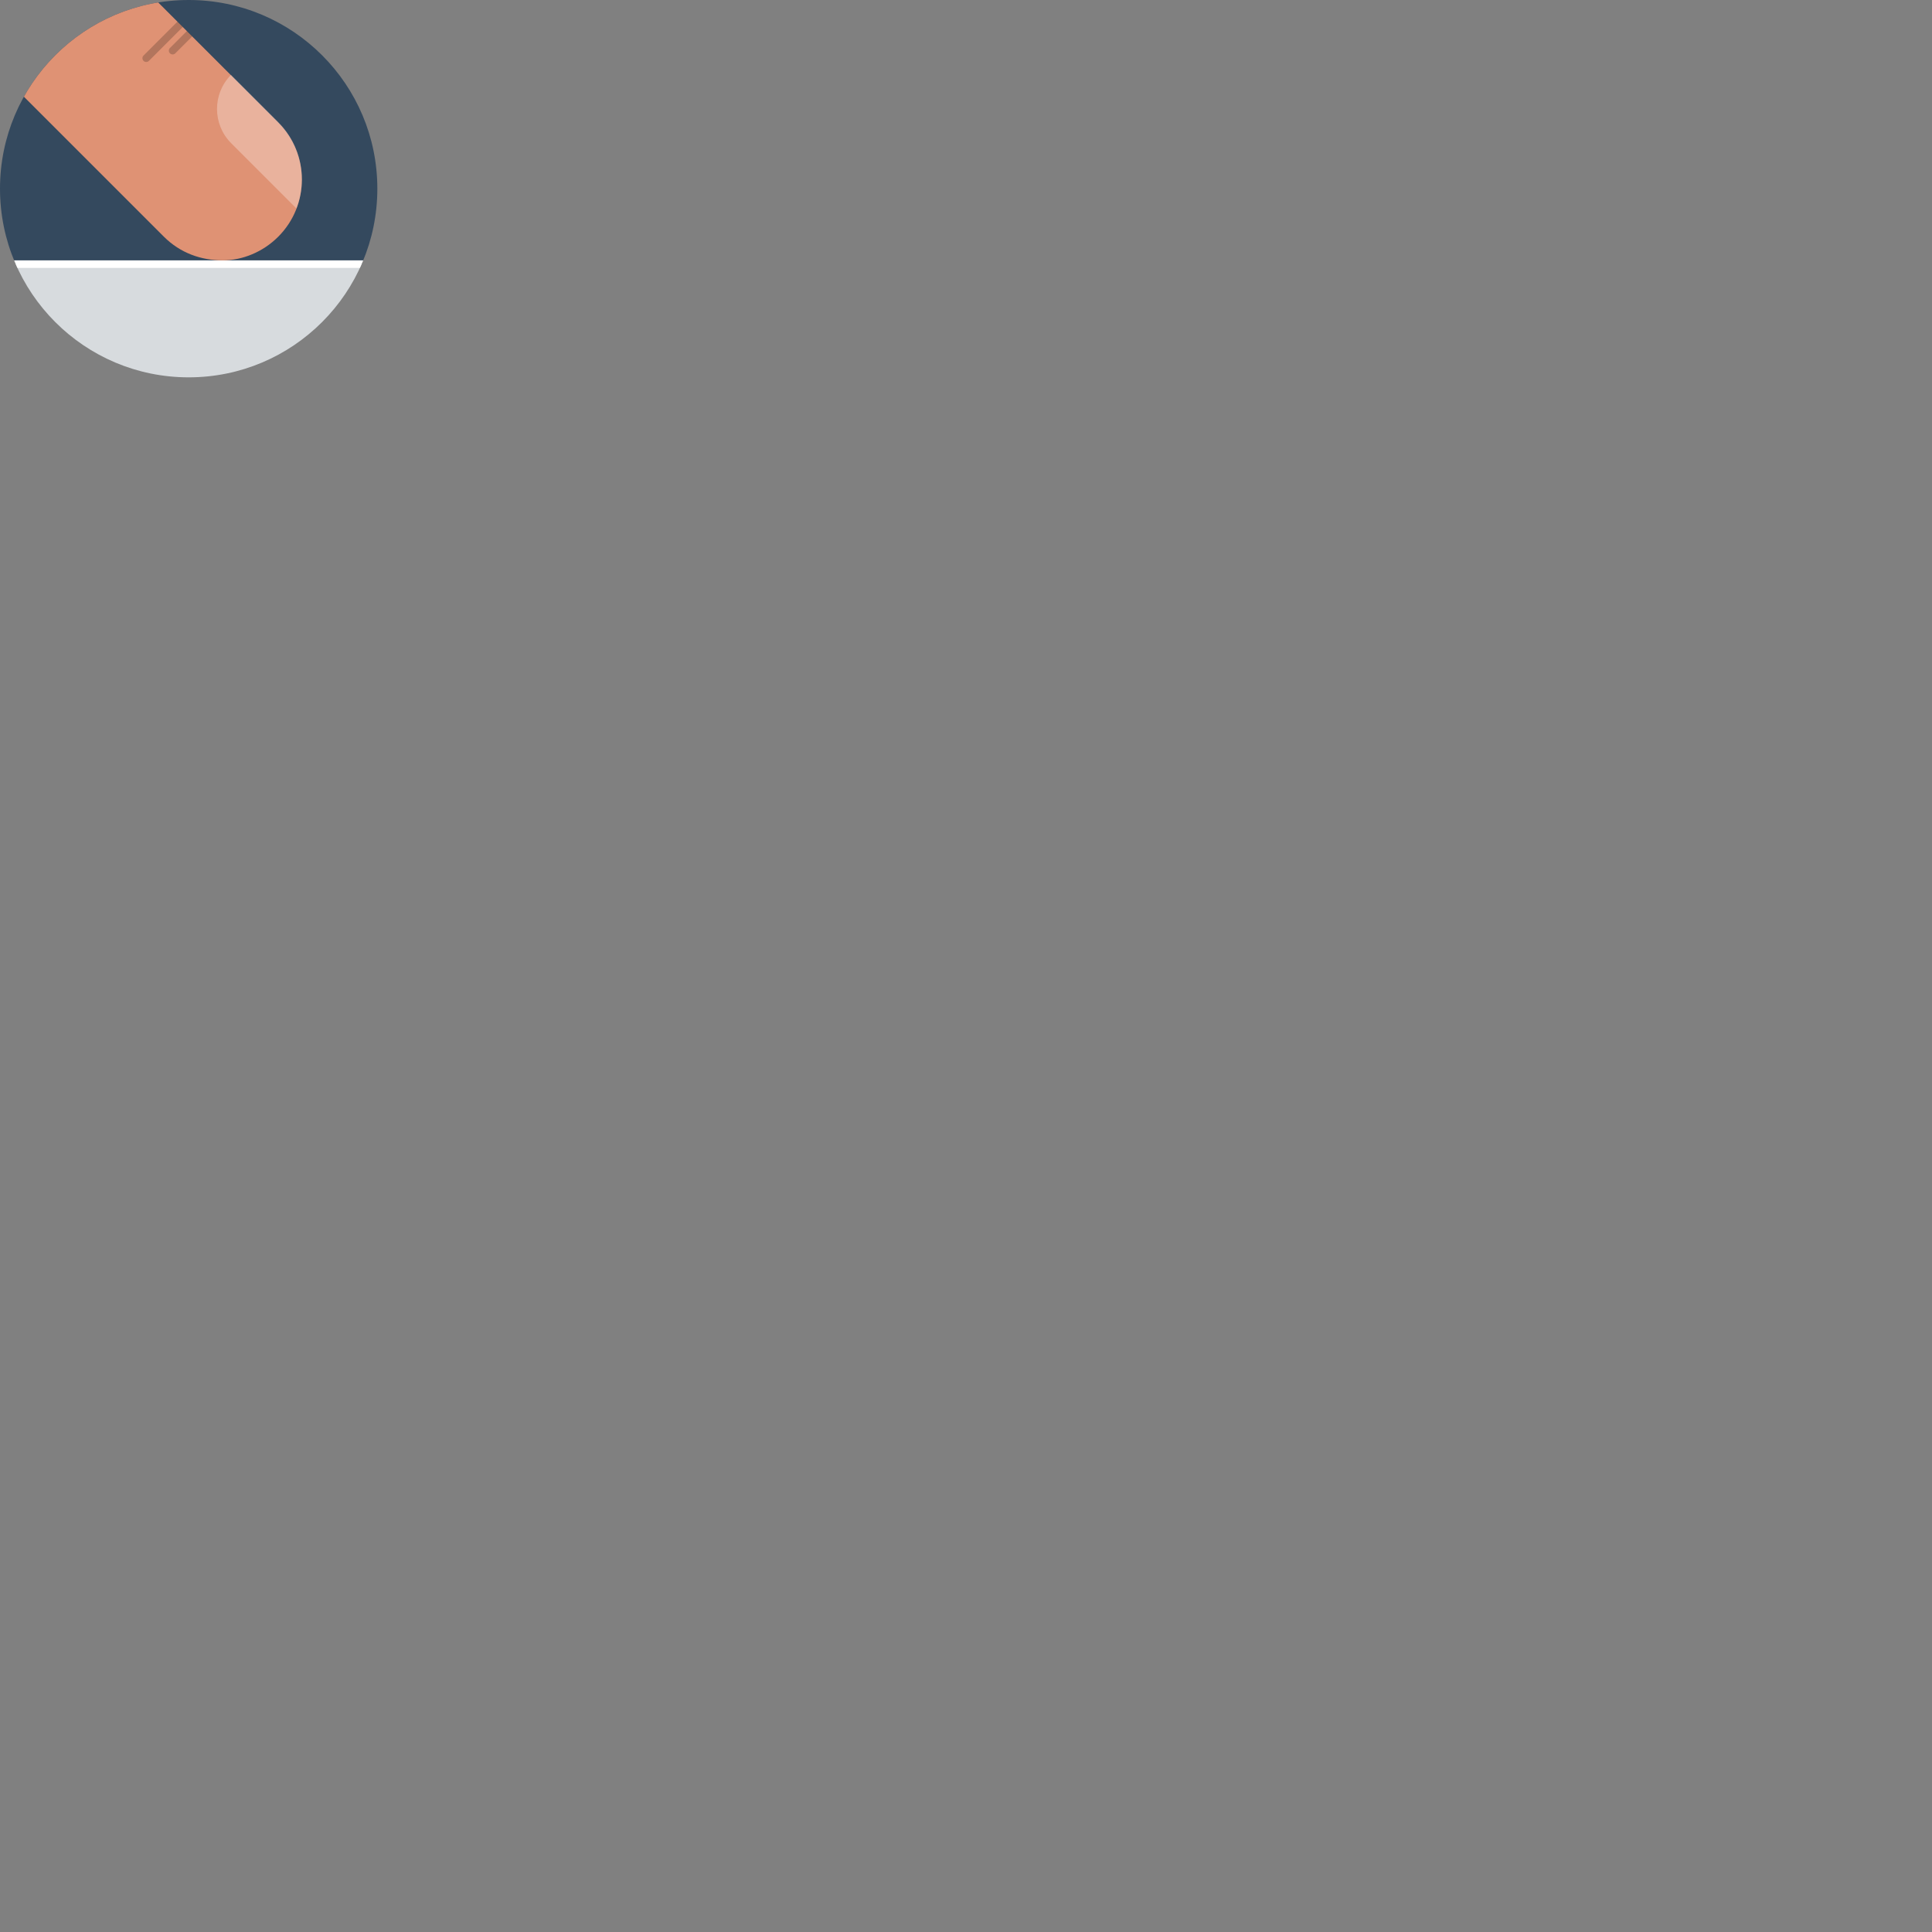 <svg xmlns="http://www.w3.org/2000/svg" version="1.1" viewBox="0 0 512 512" fill="currentColor"><rect x="0" y="0" width="512" height="512" fill="#808080" stroke="none"/><clipPath id="flatUiTouch0"><circle cx="50" cy="50" r="50"/></clipPath><g fill-rule="evenodd" clip-path="url(#flatUiTouch0)" clip-rule="evenodd"><path fill="#34495E" d="M100 50c0 6.67-1.306 13.093-3.676 18.999L3.677 69A50.939 50.939 0 0 1 0 50C0 22.386 22.386 0 50 0c27.613 0 50 22.386 50 50"/><path fill="#D7DBDE" d="M-1 70h102v31H-1z"/><path fill="#fff" d="M100 71v29H0V71zm2-2H-2v33h104z"/><path fill="#DF9274" d="M-22.758-33.75c8.363-8.362 21.921-8.362 30.284 0l66.203 66.203c8.362 8.363 8.362 21.921 0 30.284c-4.034 4.033-9.441 6.262-14.729 6.262c-5.673 0-11.227-1.934-15.556-6.262L-22.758-3.465c-8.363-8.363-8.363-21.922 0-30.285"/><path fill="#fff" d="m61.215 19.844l12.5 12.5c6.195 6.195 7.804 15.227 4.856 22.91L61.275 37.958c-4.999-4.999-5.016-13.088-.06-18.114" opacity=".3"/><path d="M46.456 14.131a1 1 0 1 1-1.414-1.415l4.502-4.5l1.414 1.414zm-7 2.001a.999.999 0 1 1-1.414-1.414l9.002-9.002l1.414 1.414z" opacity=".2"/></g></svg>